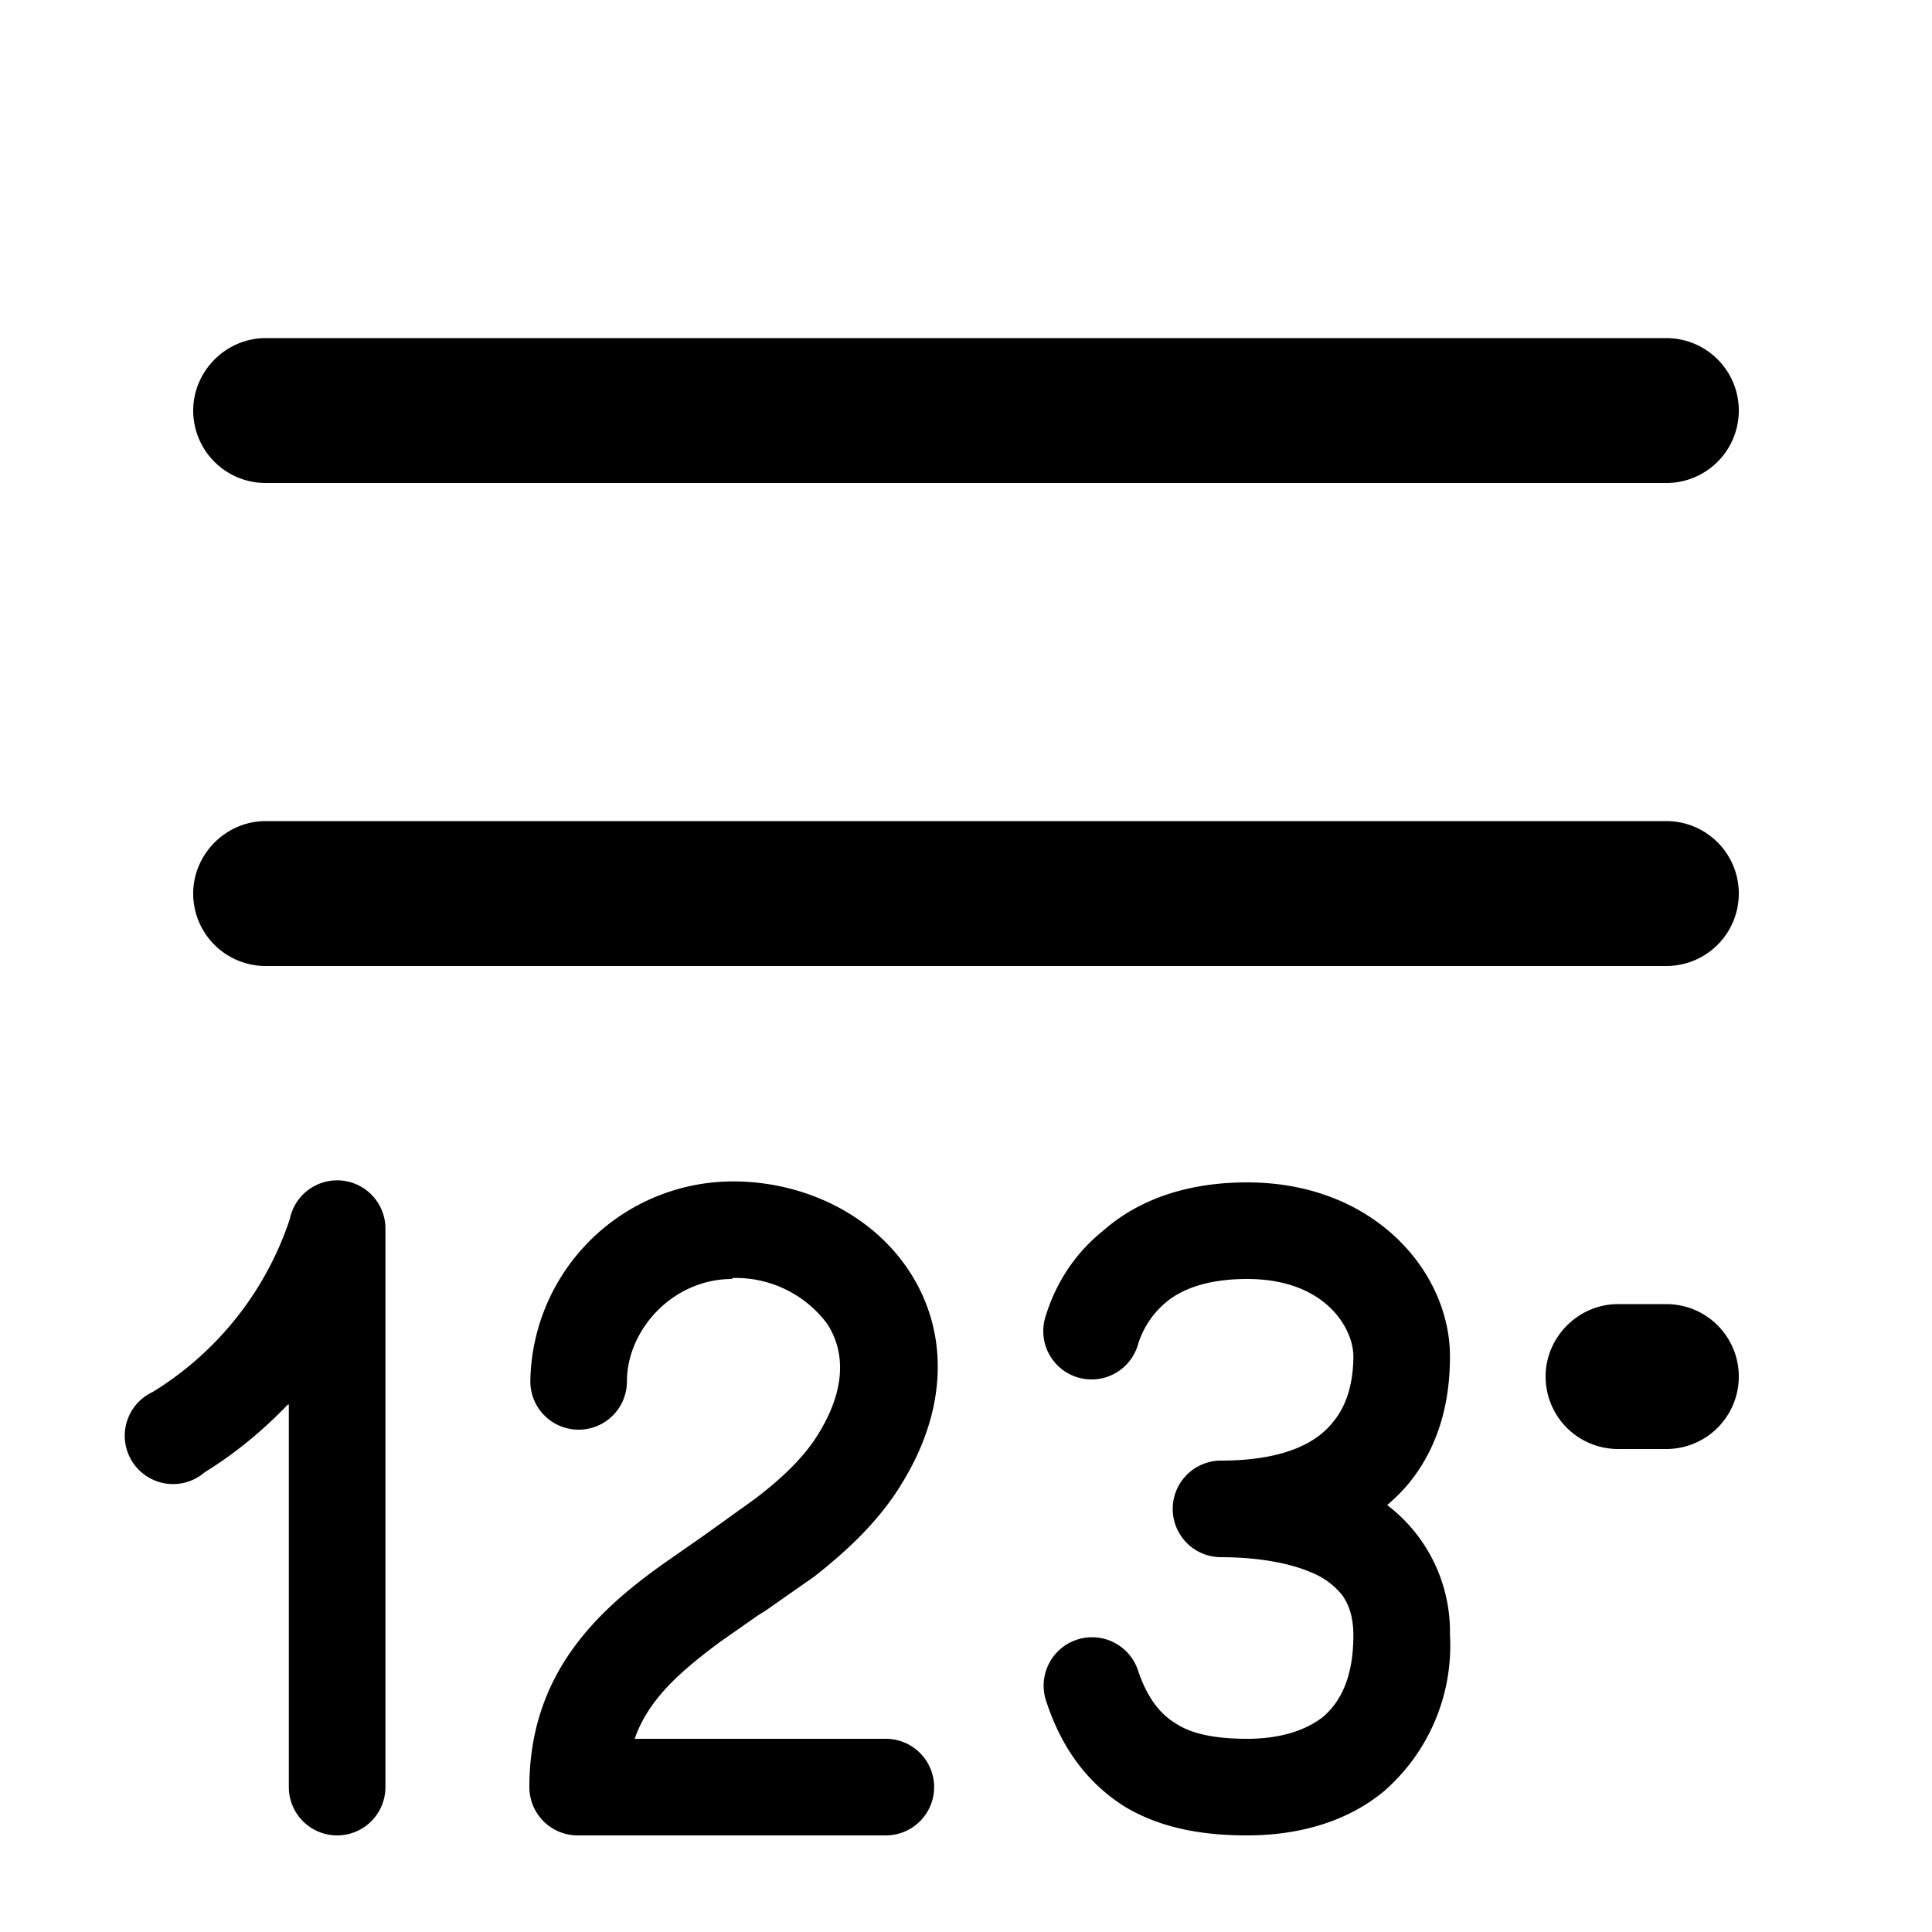 <svg width="20" height="20" viewBox="0 0 20 20" xmlns="http://www.w3.org/2000/svg"><path fill="currentColor" d="M2.98 14.54c-.26.27-.55.51-.86.7a.5.5 0 1 1-.54-.83A3.33 3.33 0 0 0 3 12.62a.5.5 0 0 1 .99.11v5.77a.5.5 0 0 1-1 0v-3.96Zm4.6-1.3c-.62 0-1.09.53-1.09 1.06a.5.5 0 0 1-1 0 2.1 2.1 0 0 1 2.1-2.07c.72 0 1.42.33 1.81.91.41.61.43 1.41-.06 2.21-.24.4-.58.71-.91.97l-.5.35-.08.05-.4.28c-.43.32-.74.6-.88 1h2.6a.5.5 0 0 1 0 1H5.98a.5.5 0 0 1-.5-.5c0-1.17.7-1.82 1.37-2.3l.43-.3.07-.05.46-.33c.29-.22.52-.44.67-.69.31-.51.24-.89.08-1.13a1.18 1.18 0 0 0-.98-.47Zm4.48.25a.92.92 0 0 0-.28.43.5.5 0 1 1-.96-.28c.08-.27.25-.62.6-.9.34-.3.83-.5 1.49-.5 1.32 0 2.1.93 2.1 1.8 0 .35-.06.87-.43 1.32a1.8 1.8 0 0 1-.22.22 1.65 1.65 0 0 1 .65 1.34 2 2 0 0 1-.68 1.62c-.42.35-.95.46-1.42.46-.45 0-.89-.07-1.27-.3-.38-.24-.65-.6-.81-1.09a.5.5 0 1 1 .95-.32c.1.3.24.46.39.55.15.1.38.16.74.16.33 0 .6-.08.79-.23.16-.14.31-.38.31-.84 0-.2-.05-.32-.11-.41a.78.78 0 0 0-.32-.24c-.3-.13-.68-.16-.94-.16a.5.5 0 0 1 0-1c.71 0 1.02-.22 1.16-.4.16-.19.21-.45.21-.68 0-.28-.28-.8-1.1-.8-.44 0-.7.12-.85.25ZM2 9.25c0-.41.34-.75.75-.75h14.5a.75.75 0 0 1 0 1.5H2.75A.75.75 0 0 1 2 9.25Zm0-5c0-.41.34-.75.75-.75h14.5a.75.75 0 0 1 0 1.5H2.75A.75.75 0 0 1 2 4.25Zm14 10c0-.41.34-.75.75-.75h.5a.75.75 0 0 1 0 1.5h-.5a.75.75 0 0 1-.75-.75Z"/></svg>